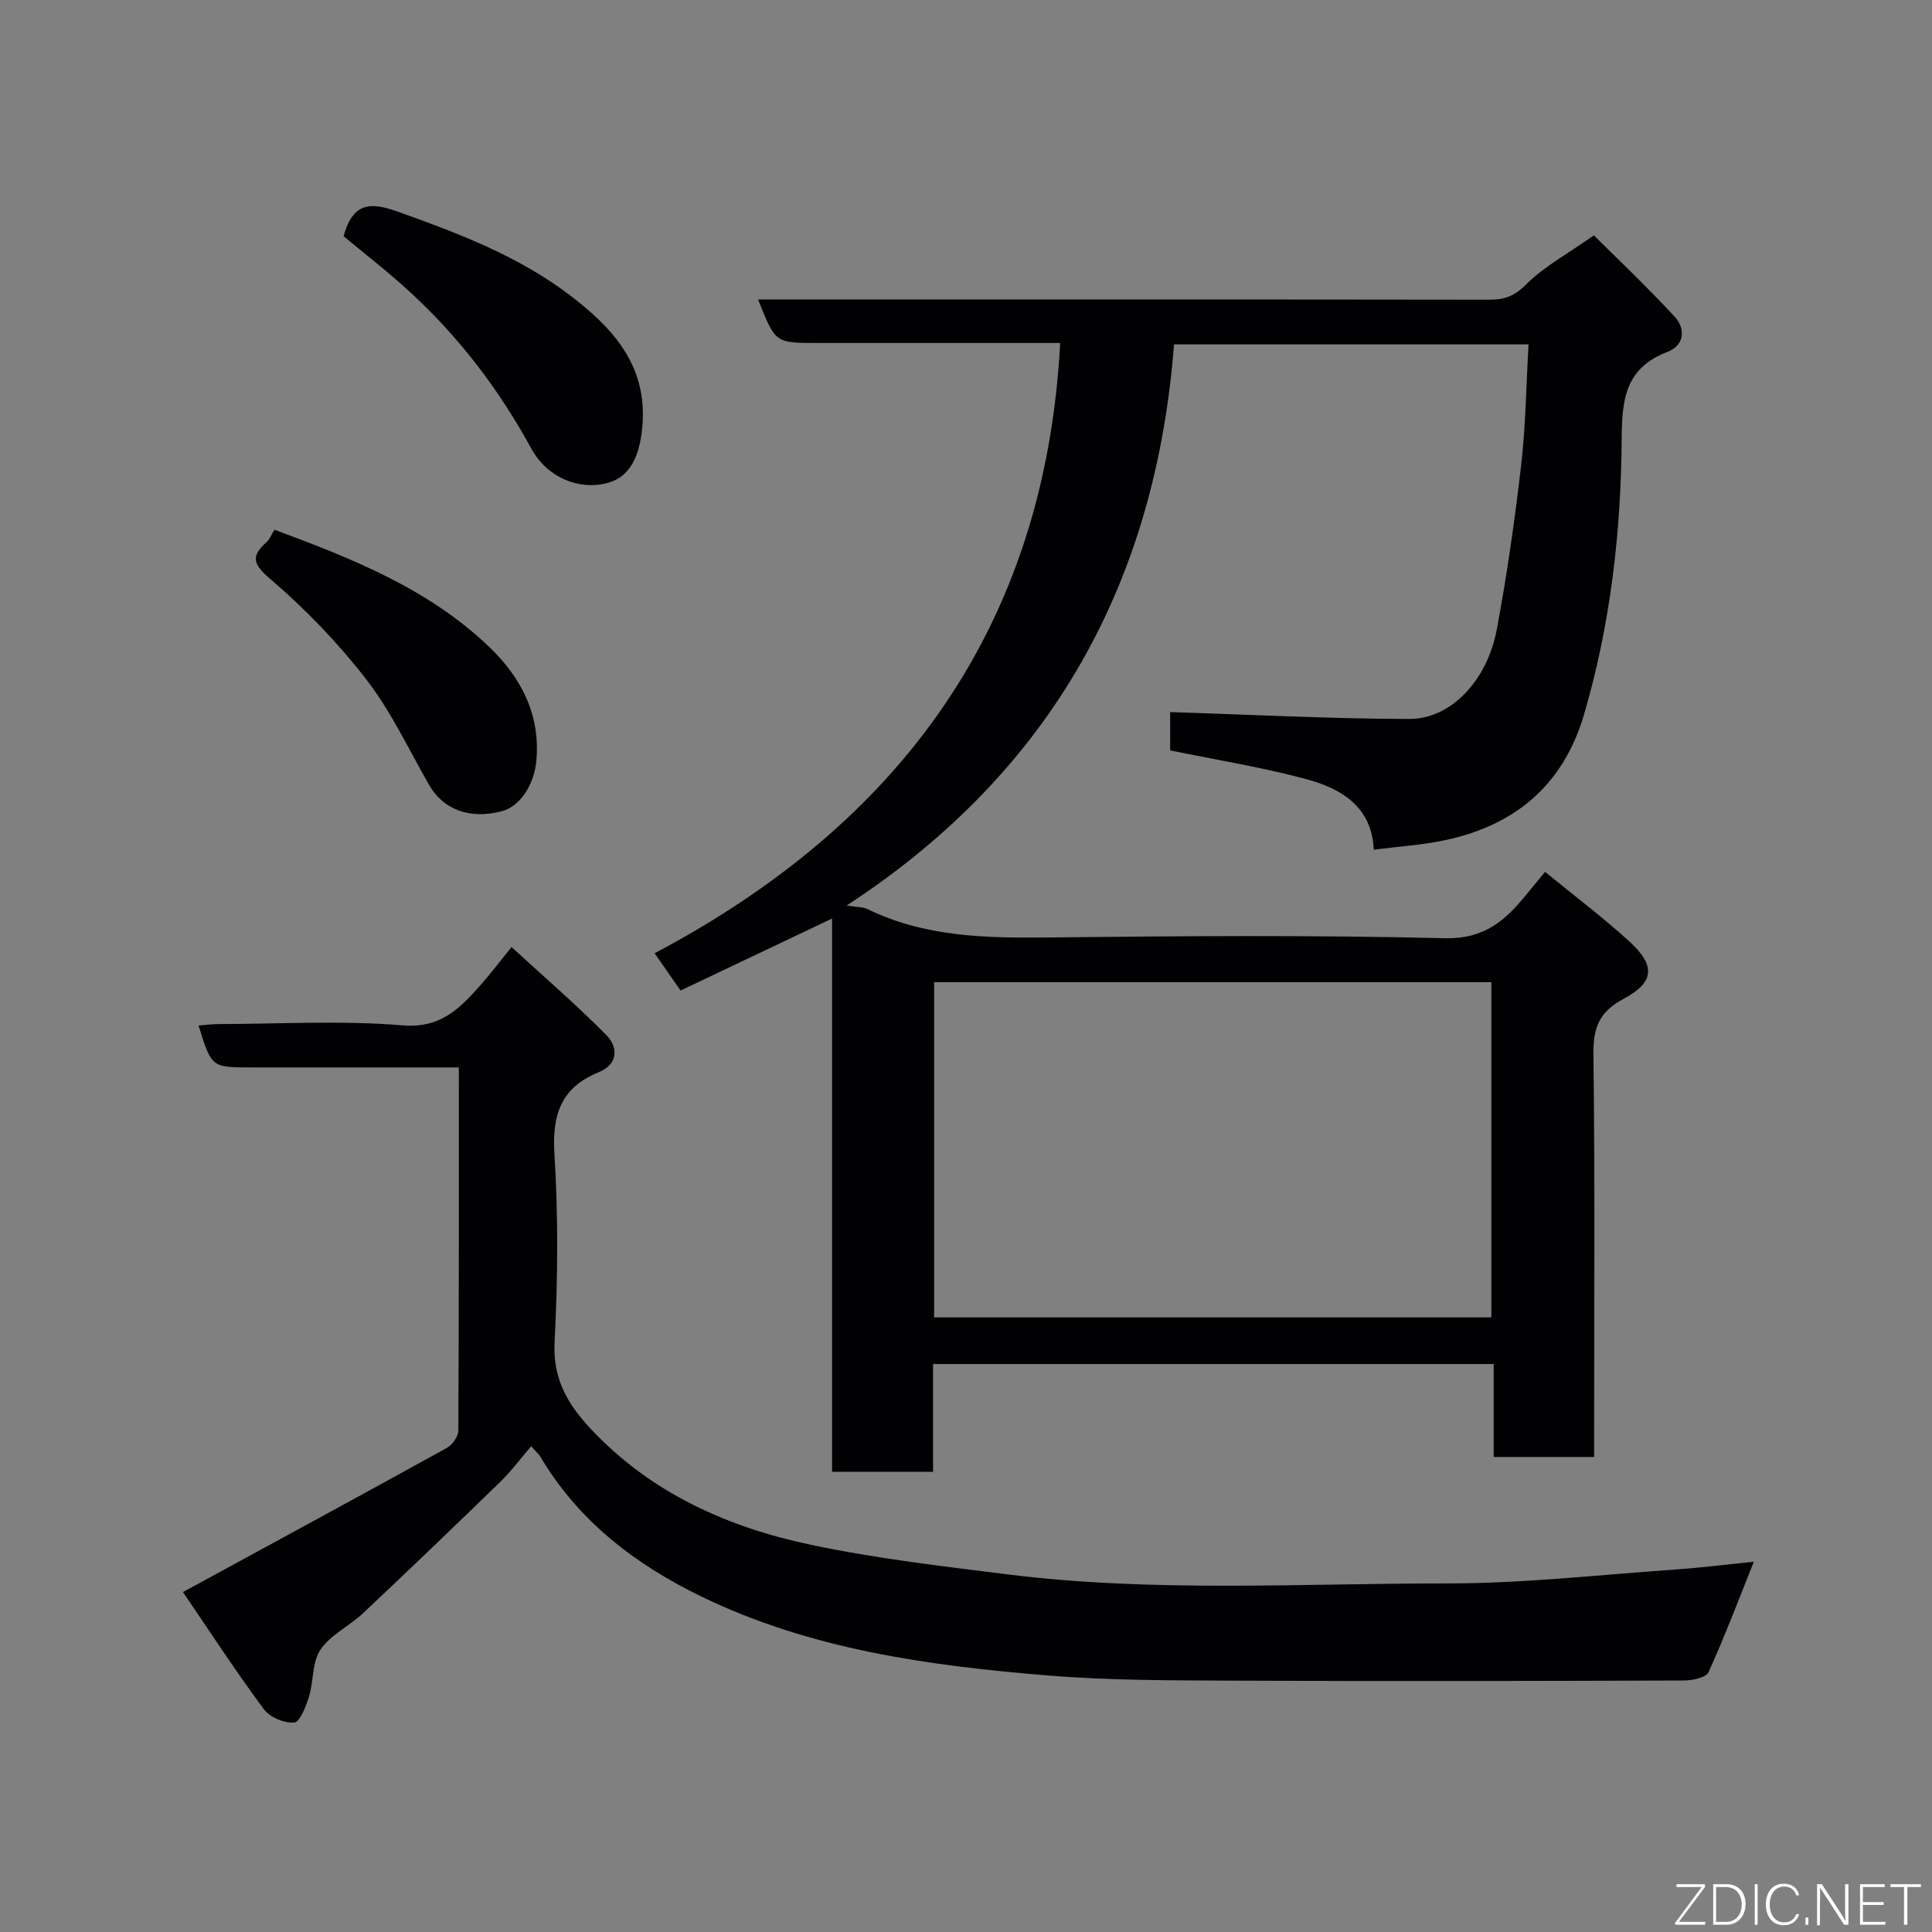<svg enable-background="new 0 0 400 400" viewBox="0 0 400 400" xmlns="http://www.w3.org/2000/svg"><rect x="0" y="0" width="400" height="400" fill="#808080" stroke="none"/><path d="m156.95 62h6.42c48.33 0 96.66-.02 144.99.05 3.1 0 5.16-.71 7.55-3.11 3.73-3.73 8.58-6.34 14.08-10.21 3.9 3.88 10.5 10.14 16.69 16.78 2.3 2.47 2.16 5.96-1.46 7.35-8.52 3.27-9.42 9.5-9.47 17.78-.11 19.35-2.3 38.58-7.79 57.28-4.26 14.52-14.17 22.91-28.69 26.01-4.76 1.02-9.67 1.32-14.85 1.99-.39-8.99-6.8-12.7-14.15-14.66-9.11-2.43-18.46-3.94-28-5.9 0-2.84 0-5.93 0-7.93 16.6.52 33.05 1.39 49.51 1.42 8.64.02 16.15-7.95 18.14-18.65 2.09-11.23 3.71-22.56 5.02-33.91.94-8.17 1.03-16.43 1.53-24.99-24.74 0-48.66 0-73.4 0-3.77 48.94-25.07 88.33-67.79 116.18 2.26.36 3.4.29 4.29.72 11.94 5.84 24.66 6.03 37.6 5.89 27.33-.3 54.67-.51 81.99.16 8.13.2 12.49-3.66 16.83-9.01 1.21-1.49 2.44-2.96 3.9-4.73 6.06 4.96 11.96 9.4 17.39 14.35 5.5 5.01 5.34 8.49-1.12 11.93-5.13 2.73-6.33 6.05-6.26 11.57.33 25.83.15 51.66.15 77.49v5.8c-6.98 0-13.7 0-20.8 0 0-6.3 0-12.57 0-19.24-38.75 0-77.14 0-116.07 0v22.32c-7.15 0-13.75 0-20.91 0 0-37.94 0-75.96 0-114.56-10.93 5.19-21.18 10.07-31.36 14.91-1.87-2.68-3.35-4.81-5.38-7.72 50.65-26.79 80.85-67.41 83.97-126.35-2.58 0-5.51 0-8.44 0-14 0-28 0-41.99 0-8.56-.01-8.56-.01-12.12-9.01zm151.82 141.35c-38.75 0-77.12 0-115.37 0v69.4h115.37c0-23.19 0-46.11 0-69.4z" fill="#010103"/><path d="m37.88 329.62c18.82-10.25 36.74-19.96 54.59-29.82 1.15-.63 2.41-2.35 2.42-3.57.14-24.83.11-49.65.11-75.23-1.78 0-3.36 0-4.95 0-12.66 0-25.33 0-37.99 0-8.27 0-8.27 0-10.95-8.68 1.47-.11 2.86-.3 4.25-.3 12.66-.02 25.4-.79 37.97.27 8 .67 11.94-3.61 16.26-8.45 1.96-2.2 3.73-4.57 6.32-7.76 6.8 6.25 13.5 12 19.66 18.26 2.42 2.46 2.45 6-1.59 7.64-7.82 3.18-9.7 8.77-9.19 16.95.81 12.95.7 26.01.03 38.97-.39 7.56 2.72 12.83 7.44 17.88 12.44 13.31 28.32 20.4 45.66 24.06 13.4 2.83 27.09 4.42 40.7 6.12 30.28 3.78 60.72 1.85 91.09 1.87 15.64.01 31.27-1.78 46.91-2.86 5.54-.38 11.05-1.08 16.49-1.63-3.03 7.56-5.96 15.33-9.38 22.87-.51 1.13-3.34 1.71-5.1 1.72-31 .1-61.99.17-92.99.03-12.93-.06-25.92-.03-38.79-1.08-24.62-2.02-49.11-5.39-71.67-16.35-13.58-6.6-25.39-15.57-33.28-28.9-.33-.56-.86-1-1.93-2.2-2.18 2.54-4.08 5.11-6.33 7.31-9.4 9.13-18.86 18.21-28.4 27.19-2.85 2.69-6.77 4.51-8.89 7.62-1.76 2.57-1.39 6.51-2.38 9.72-.62 2.02-1.88 5.26-3.07 5.36-2.05.17-5.06-1.1-6.29-2.78-5.92-8-11.35-16.33-16.73-24.23z" fill="#010103"/><path d="m71.14 48.9c2.04-7.53 6.16-6.89 11.48-4.99 12.45 4.45 24.81 9.17 35.37 17.22 8.47 6.45 15.74 14.02 15.07 26.14-.39 6.97-2.52 11.38-7.13 12.68-6.04 1.69-12.66-1.09-15.93-7.08-6.66-12.21-14.97-23.11-25.21-32.5-4.46-4.1-9.27-7.81-13.65-11.47z" fill="#010103"/><path d="m56.83 109.68c16.32 6.04 32.11 12.34 44.61 24.41 6.41 6.19 10.43 13.78 9.62 23.28-.42 4.95-3.27 9.58-7.23 10.6-6.64 1.71-12.07-.35-15.02-5.51-4.21-7.35-7.85-15.17-12.99-21.82-5.85-7.56-12.63-14.58-19.89-20.79-3.75-3.21-3.91-4.75-.67-7.68.56-.51.85-1.33 1.57-2.49z" fill="#010103"/><g fill="#fbfcfa"><path d="m346.9 398 5.4-7.3h-5.2v-.6h5.9v.6l-5.4 7.2h5.5l-.1.6h-6.2v-.5z"/><path d="m354.7 390.1h2.8c2.3 0 3.9 1.6 3.9 4.1s-1.6 4.3-3.9 4.3h-2.8zm.6 7.8h2c2.2 0 3.3-1.6 3.3-3.6 0-1.8-1-3.6-3.3-3.6h-2z"/><path d="m363.9 390.1v8.4h-.6v-8.4h1.6z"/><path d="m372.5 396.3c-.4 1.3-1.4 2.3-3.2 2.3-2.4 0-3.7-1.9-3.7-4.3 0-2.3 1.2-4.3 3.7-4.3 1.8 0 2.9 1 3.2 2.4h-.6c-.4-1.1-1.1-1.8-2.5-1.8-2.1 0-3 1.9-3 3.7s.9 3.7 3 3.7c1.4 0 2.1-.7 2.5-1.7z"/><path d="m373.8 398.5v-1.5h.6v1.5z"/><path d="m376.2 398.5v-8.4h1c1.3 2 4.4 6.7 4.9 7.6-.1-1.2-.1-2.4-.1-3.8v-3.8h.7v8.4h-.9c-1.2-1.9-4.4-6.8-5-7.7.1 1.1 0 2.3 0 3.9v3.9h-.6z"/><path d="m390 394.4h-4.3v3.5h4.7l-.1.6h-5.2v-8.4h5.1v.6h-4.5v3.1h4.3z"/><path d="m394.2 390.7h-2.8v-.6h6.3v.6h-2.8v7.8h-.7z"/></g></svg>